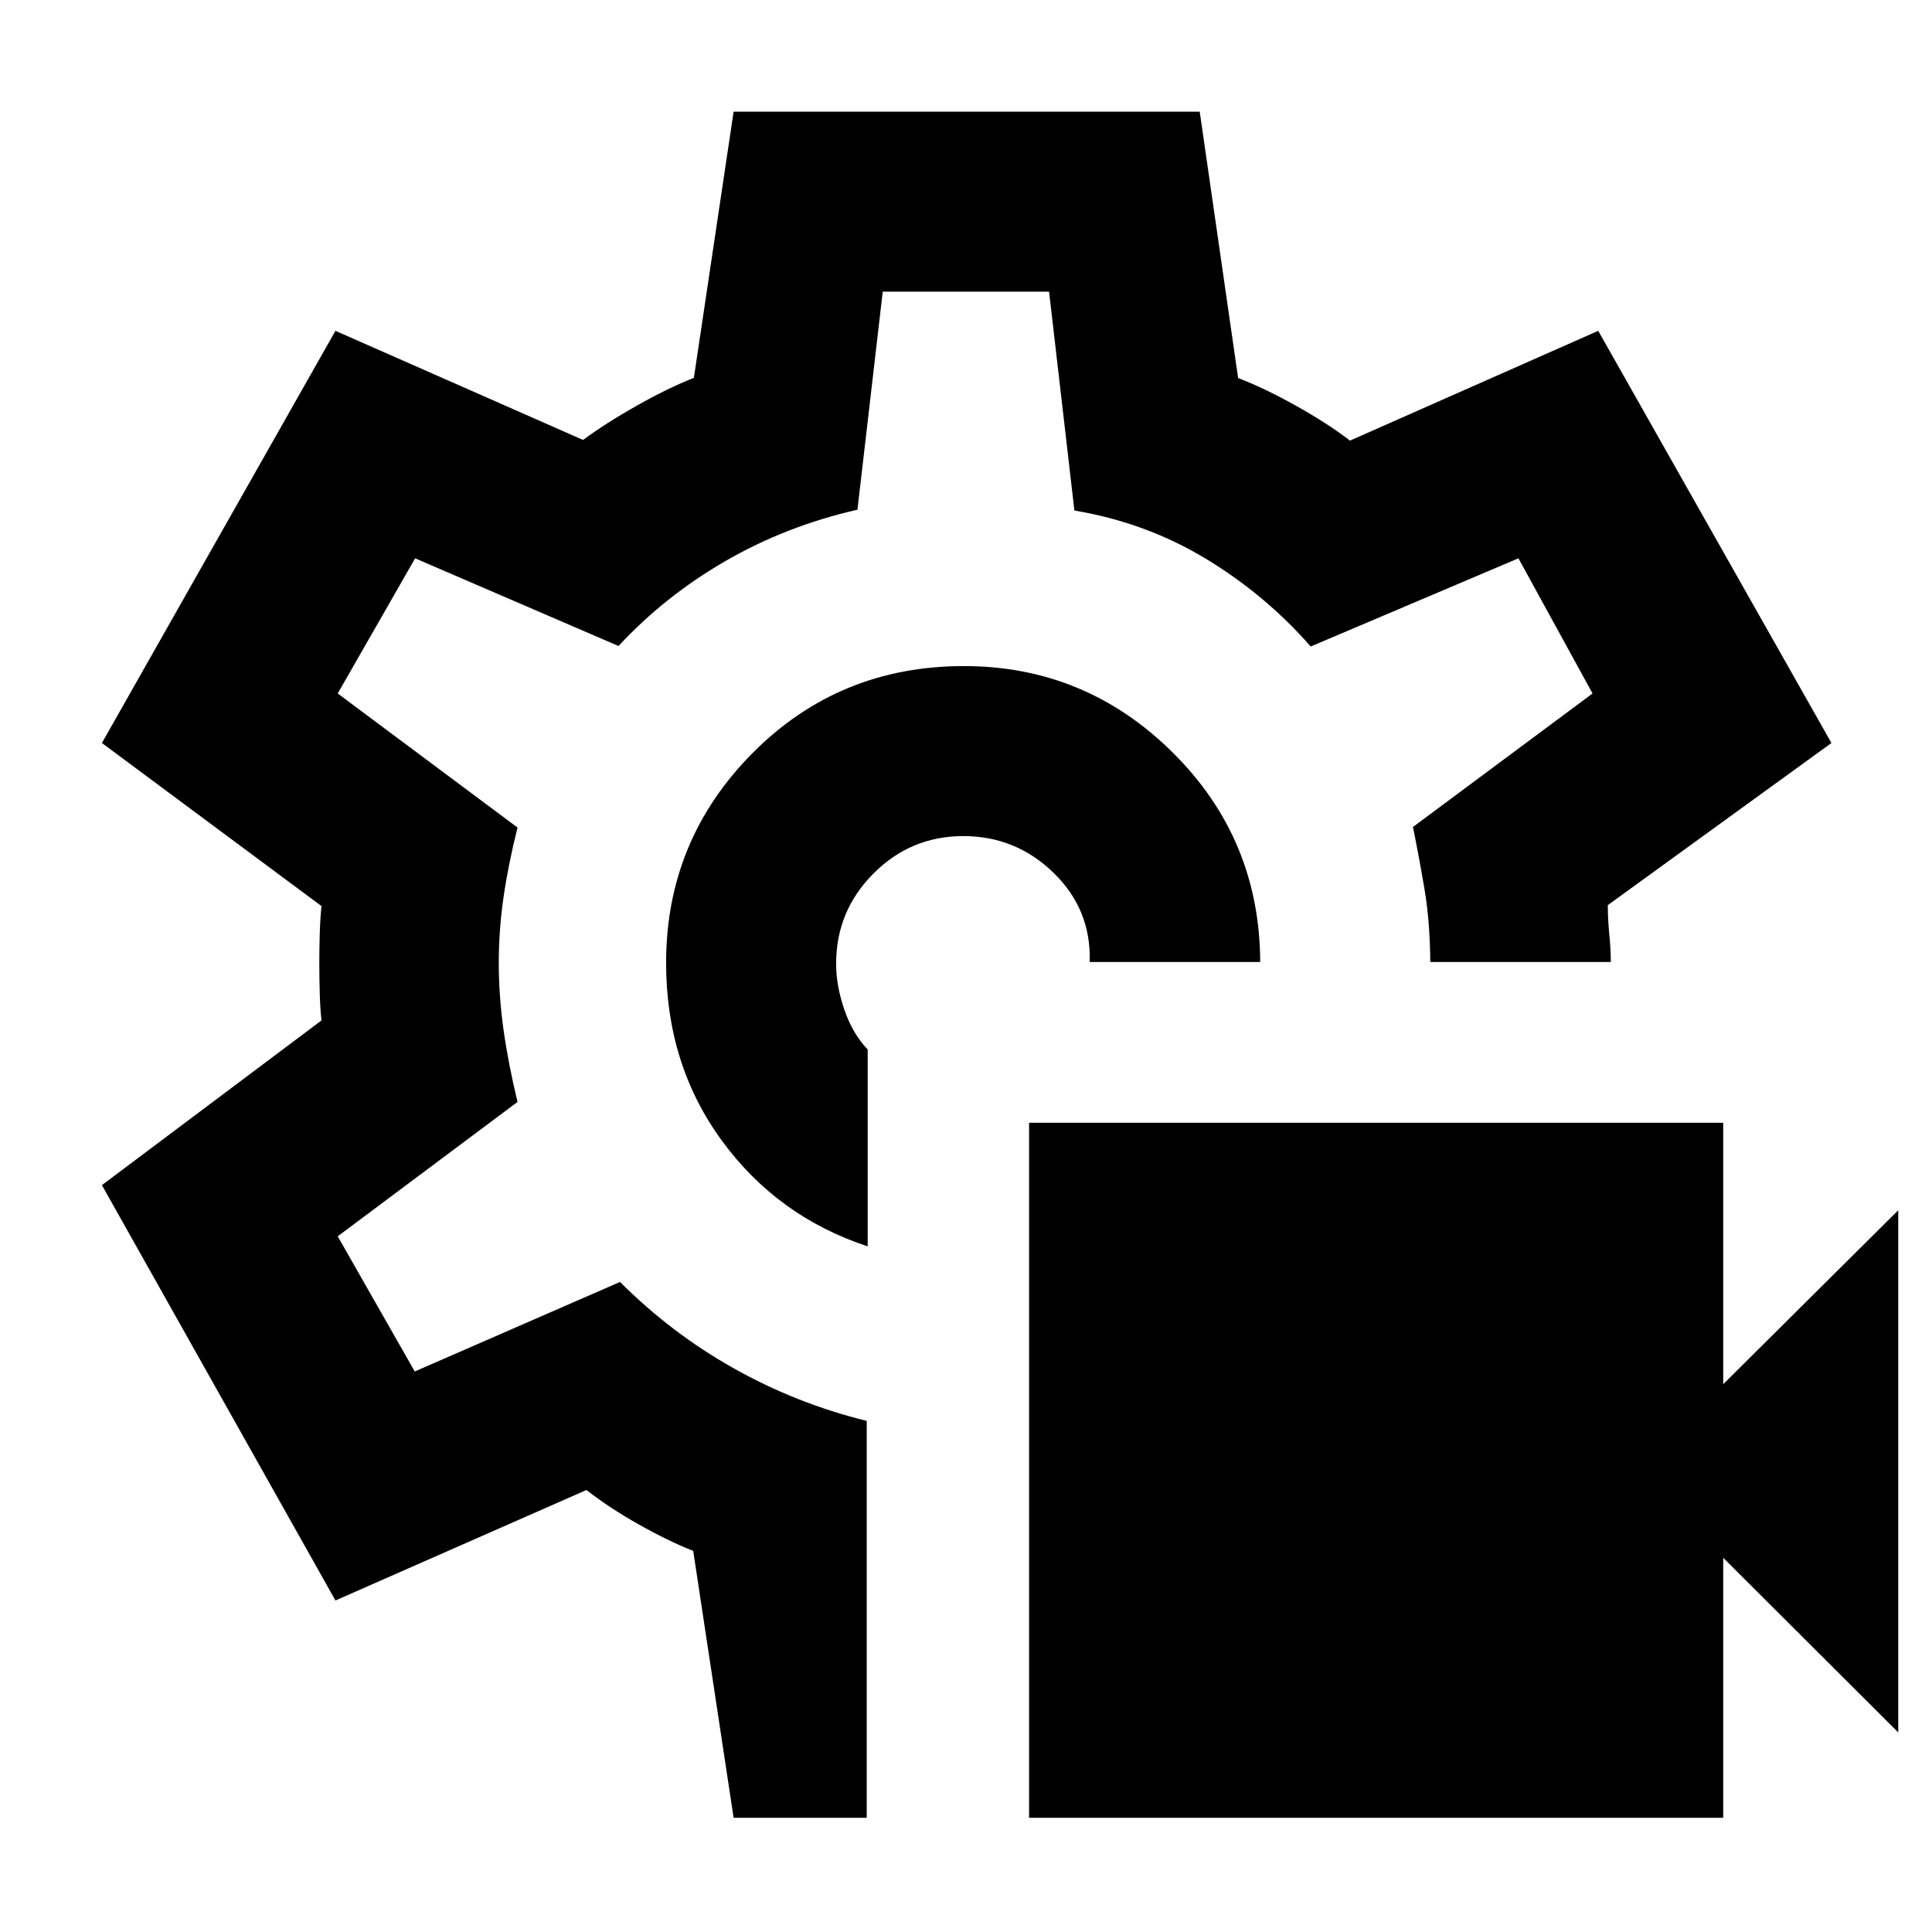 <svg xmlns="http://www.w3.org/2000/svg" height="40" viewBox="0 -960 960 960" width="40"><path d="M511.341-56.754v-345.34h344.912v129.9l86.971-86.441v259.47l-86.971-86.781v129.192H511.341Zm-31.435-424.34Zm-.993-147.934q-62.078 0-105.002 43.259-42.925 43.26-42.925 104.228 0 50.41 27.648 88.247 27.649 37.837 72.518 52.612v-97.838q-7.377-7.632-11.532-19.603-4.156-11.97-4.156-22.985 0-26.224 18.551-44.833 18.551-18.61 44.647-18.61 26.095 0 44.872 18.272 18.778 18.272 17.923 44.279h84.731q-.239-61.261-43.544-104.145-43.305-42.883-103.731-42.883ZM364.53-56.754l-20.08-132.623q-12.363-4.855-27.078-13.155-14.716-8.299-25.974-17.092l-124.717 54.892L50.638-371.116l109.116-81.841q-.667-5.572-.88-13.841-.214-8.269-.214-14.593 0-6.323.214-14.248.213-7.925.88-14.129L50.638-590.805l116.043-204.81 123.048 54.224q10.975-8.152 26.533-16.953 15.557-8.801 28.521-13.909L364.527-904.5h231.61l19.08 132.341q13.331 5.117 29.104 13.968 15.773 8.851 26.469 17.134l123.355-54.558 115.884 204.81-111.116 80.558q0 7.065.746 14.699.746 7.634.746 13.548h-89.706q-.18-20.131-2.805-35.772-2.626-15.641-5.8-31.308l89.24-66.333-36.834-67.16-103.21 43.812q-22.71-25.891-52.375-43.759-29.665-17.867-65.045-23.799L521.275-815.08h-82.646l-12.571 108.348q-35.49 8.094-65.651 25.547Q330.246-663.732 307.34-639l-101.065-43.573-38.464 67.16 89.348 66.616q-4.572 18.174-6.945 34.532-2.374 16.359-2.374 32.889 0 16.238 2.374 33.144 2.373 16.906 6.945 35.776l-89.348 66.775 38.276 67.159 102.014-44.492q25.231 25.337 56.449 42.9 31.218 17.563 66.124 26.15v197.21H364.53Z"/></svg>